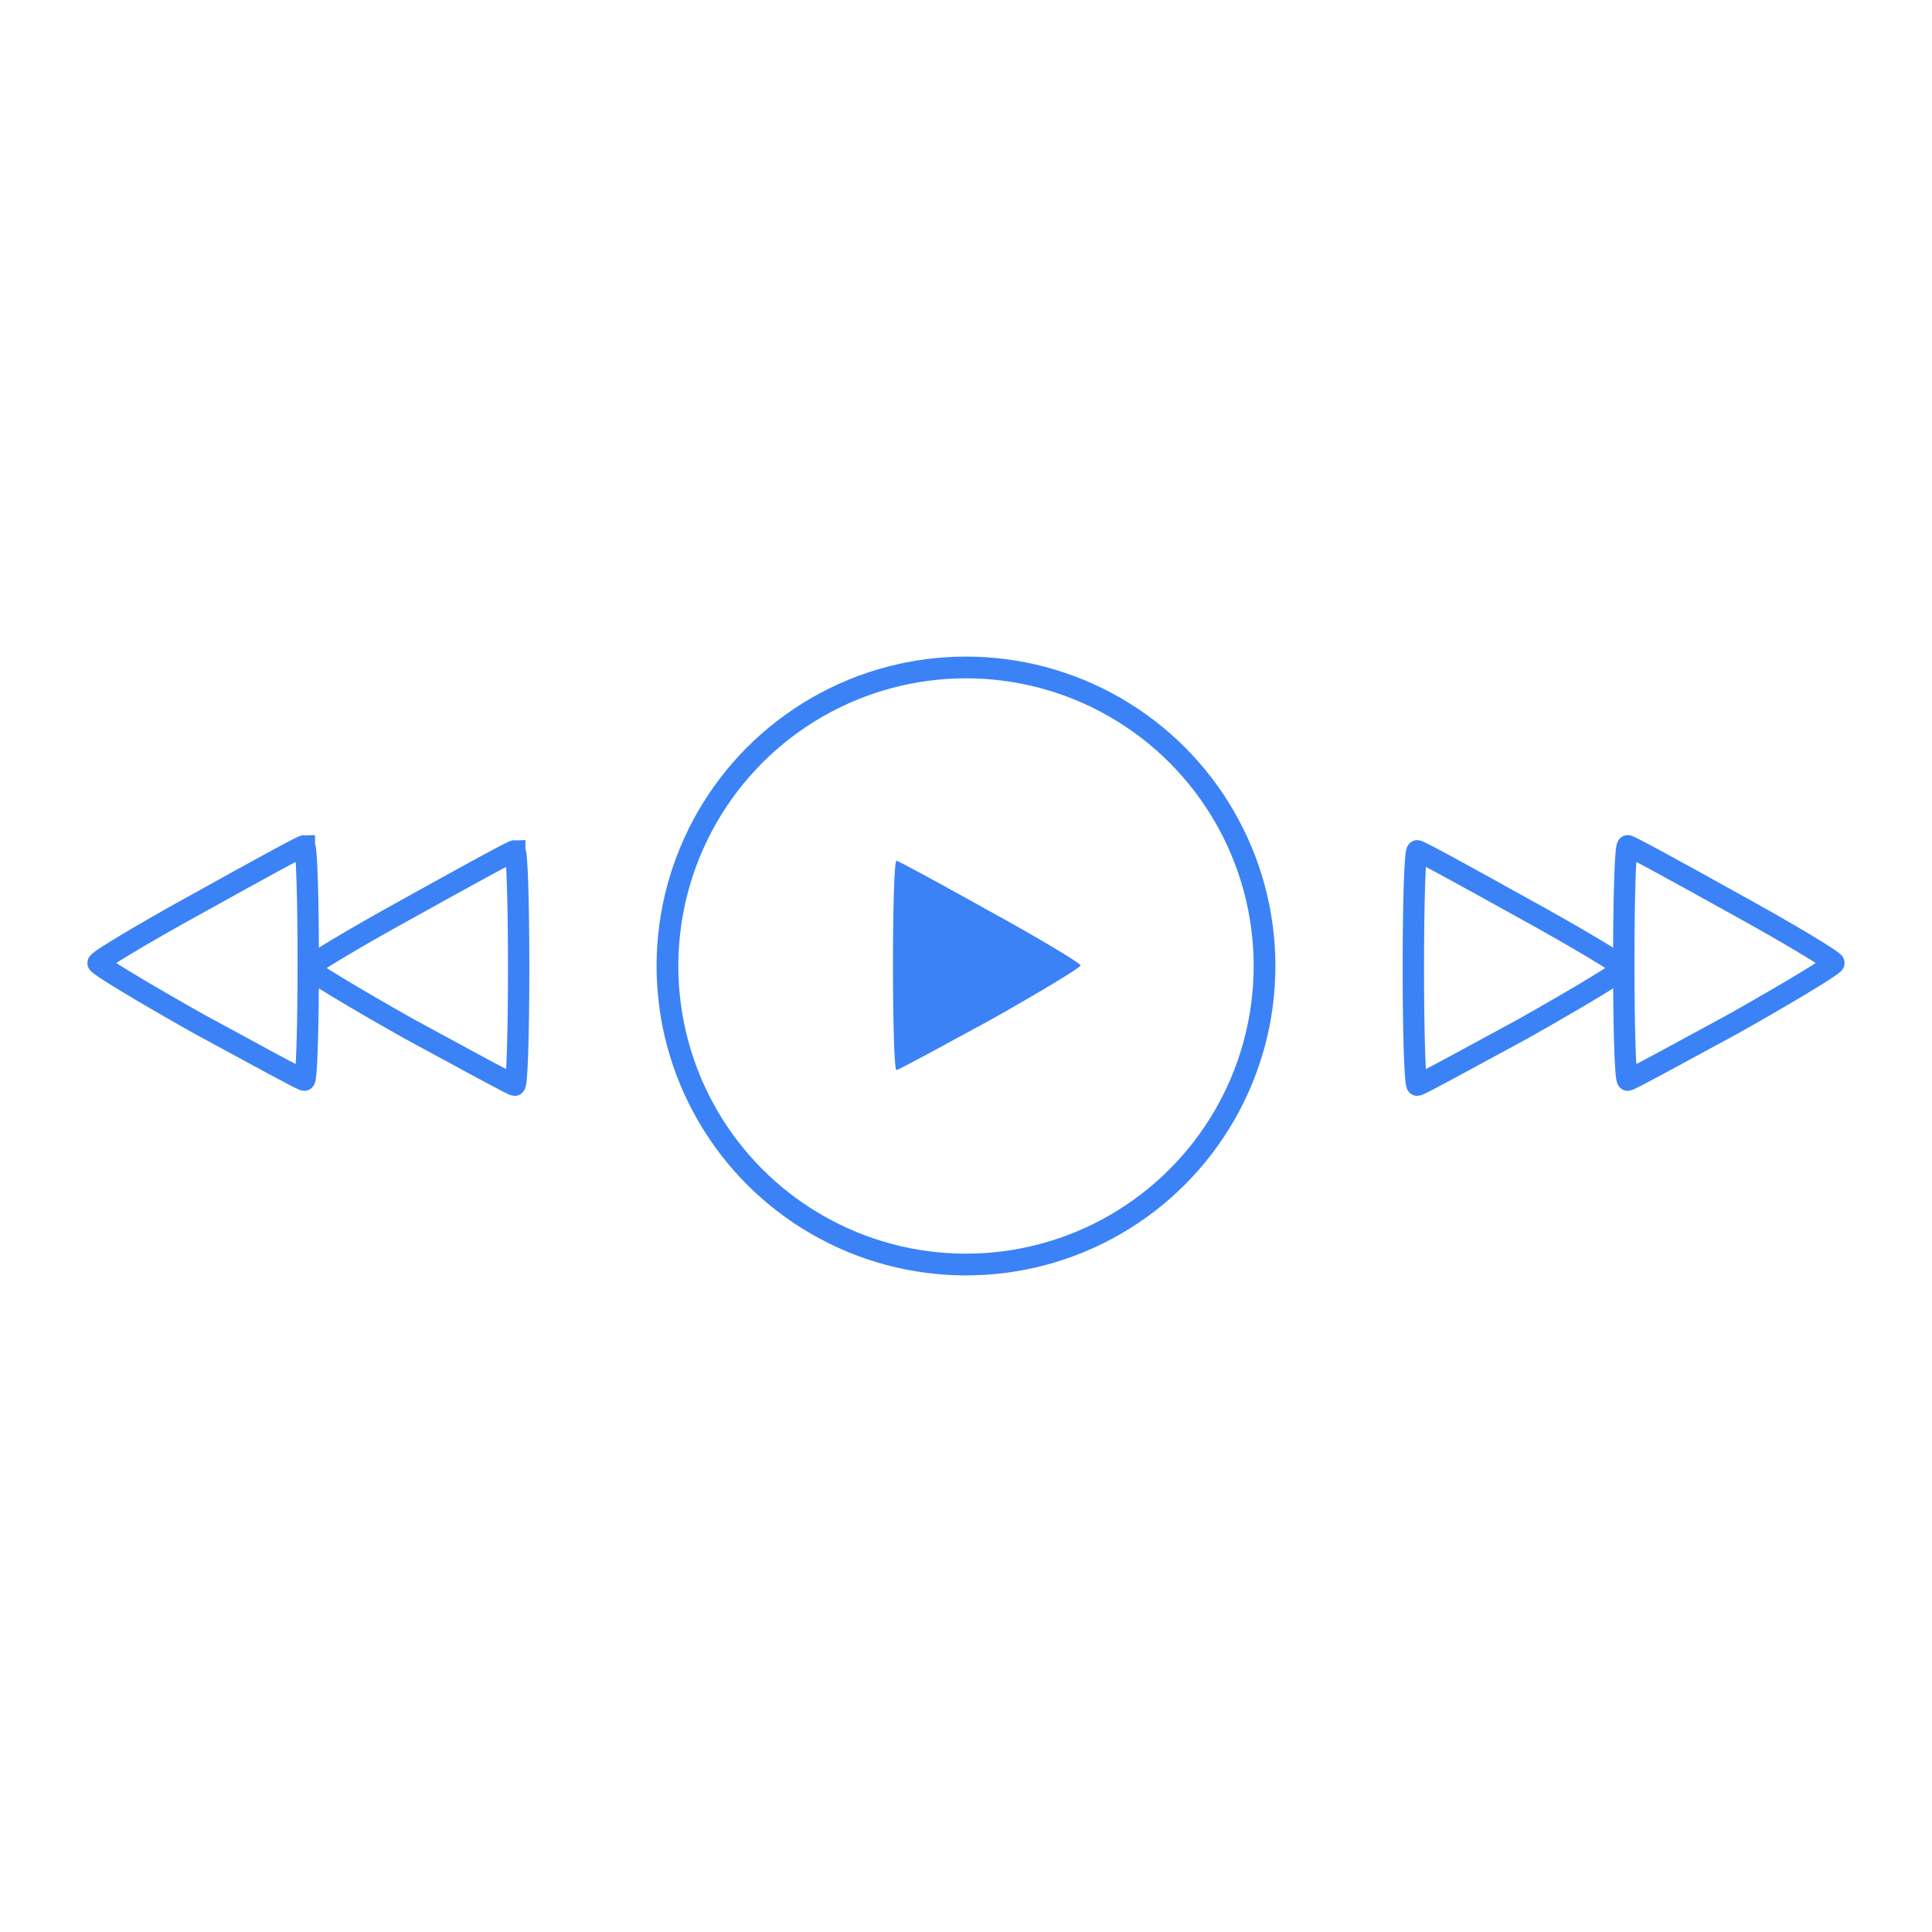 <?xml version="1.0" encoding="UTF-8" standalone="no"?>
<!-- Created with Inkscape (http://www.inkscape.org/) -->

<svg
   width="512"
   height="512"
   viewBox="0 0 135.467 135.467"
   version="1.1"
   id="svg5"
   inkscape:export-filename="audiothin.svg"
   inkscape:export-xdpi="96"
   inkscape:export-ydpi="96"
   xml:space="preserve"
   sodipodi:docname="video.svg"
   xmlns:inkscape="http://www.inkscape.org/namespaces/inkscape"
   xmlns:sodipodi="http://sodipodi.sourceforge.net/DTD/sodipodi-0.dtd"
   xmlns="http://www.w3.org/2000/svg"
   xmlns:svg="http://www.w3.org/2000/svg"><sodipodi:namedview
     id="namedview7"
     pagecolor="#505050"
     bordercolor="#ffffff"
     borderopacity="1"
     inkscape:showpageshadow="0"
     inkscape:pageopacity="0"
     inkscape:pagecheckerboard="1"
     inkscape:deskcolor="#505050"
     inkscape:document-units="mm"
     showgrid="false" /><defs
     id="defs2" /><g
     inkscape:label="Layer 1"
     inkscape:groupmode="layer"
     id="layer1"><circle
       style="fill:none;fill-opacity:1;stroke:#3b82f6;stroke-width:1.524;stroke-linecap:square;stroke-opacity:1"
       id="path16255"
       cx="67.733"
       cy="67.733"
       r="20.933" /><g
       style="isolation:isolate;fill:#3b82f6;fill-opacity:1"
       id="g2130-7"
       transform="matrix(0.2,0,0,0.2,42.313,42.097)"><path
         d="m 102.718,91.299 c 0.734,0 15.408,8.071 33.017,17.854 17.364,9.538 31.549,18.098 31.549,18.831 0,0.734 -14.185,9.294 -31.549,19.077 -17.609,9.538 -32.283,17.608 -33.017,17.608 -0.733,0 -1.222,-16.63 -1.222,-36.685 0,-20.299 0.489,-36.685 1.222,-36.685 z"
         fill-rule="evenodd"
         fill="#eb1e1e"
         id="path2108-5"
         clip-path="url(#clipPath2123)"
         style="fill:#3b82f6;fill-opacity:1"
         sodipodi:nodetypes="scscsss" /></g><g
       style="isolation:isolate;fill:none;fill-opacity:1;stroke:#3b82f6;stroke-width:6.688;stroke-linecap:round;stroke-linejoin:round;stroke-dasharray:none;stroke-opacity:1"
       id="g2130-6"
       transform="matrix(0.224,0,0,0.224,91.119,38.854)"><path
         d="m 102.718,91.299 c 0.734,0 15.408,8.071 33.017,17.854 17.364,9.538 31.549,18.098 31.549,18.831 0,0.734 -14.185,9.294 -31.549,19.077 -17.609,9.538 -32.283,17.608 -33.017,17.608 -0.733,0 -1.222,-16.63 -1.222,-36.685 0,-20.299 0.489,-36.685 1.222,-36.685 z"
         fill-rule="evenodd"
         fill="#eb1e1e"
         id="path2108-0"
         clip-path="url(#clipPath2123)"
         style="fill:none;fill-opacity:1;stroke:#3b82f6;stroke-width:6.688;stroke-linecap:round;stroke-linejoin:round;stroke-dasharray:none;stroke-opacity:1"
         sodipodi:nodetypes="scscsss" /></g><g
       style="isolation:isolate;fill:none;fill-opacity:1;stroke:#3b82f6;stroke-width:6.688;stroke-linecap:round;stroke-linejoin:round;stroke-dasharray:none;stroke-opacity:1"
       id="g2130-6-6"
       transform="matrix(0.224,0,0,0.224,76.365,39.206)"><path
         d="m 102.718,91.299 c 0.734,0 15.408,8.071 33.017,17.854 17.364,9.538 31.549,18.098 31.549,18.831 0,0.734 -14.185,9.294 -31.549,19.077 -17.609,9.538 -32.283,17.608 -33.017,17.608 -0.733,0 -1.222,-16.63 -1.222,-36.685 0,-20.299 0.489,-36.685 1.222,-36.685 z"
         fill-rule="evenodd"
         fill="#eb1e1e"
         id="path2108-0-2"
         clip-path="url(#clipPath2123)"
         style="fill:none;fill-opacity:1;stroke:#3b82f6;stroke-width:6.688;stroke-linecap:round;stroke-linejoin:round;stroke-dasharray:none;stroke-opacity:1"
         sodipodi:nodetypes="scscsss" /></g><g
       style="isolation:isolate;fill:none;fill-opacity:1;stroke:#3b82f6;stroke-width:6.688;stroke-dasharray:none;stroke-opacity:1"
       id="g2130-6-9"
       transform="matrix(-0.224,0,0,0.224,44.348,38.854)"><path
         d="m 102.718,91.299 c 0.734,0 15.408,8.071 33.017,17.854 17.364,9.538 31.549,18.098 31.549,18.831 0,0.734 -14.185,9.294 -31.549,19.077 -17.609,9.538 -32.283,17.608 -33.017,17.608 -0.733,0 -1.222,-16.63 -1.222,-36.685 0,-20.299 0.489,-36.685 1.222,-36.685 z"
         fill-rule="evenodd"
         fill="#eb1e1e"
         id="path2108-0-20"
         clip-path="url(#clipPath2123)"
         style="fill:none;fill-opacity:1;stroke:#3b82f6;stroke-width:6.688;stroke-dasharray:none;stroke-opacity:1"
         sodipodi:nodetypes="scscsss" /></g><g
       style="isolation:isolate;fill:none;fill-opacity:1;stroke:#3b82f6;stroke-width:6.688;stroke-dasharray:none;stroke-opacity:1"
       id="g2130-6-6-2"
       transform="matrix(-0.224,0,0,0.224,59.102,39.206)"><path
         d="m 102.718,91.299 c 0.734,0 15.408,8.071 33.017,17.854 17.364,9.538 31.549,18.098 31.549,18.831 0,0.734 -14.185,9.294 -31.549,19.077 -17.609,9.538 -32.283,17.608 -33.017,17.608 -0.733,0 -1.222,-16.63 -1.222,-36.685 0,-20.299 0.489,-36.685 1.222,-36.685 z"
         fill-rule="evenodd"
         fill="#eb1e1e"
         id="path2108-0-2-3"
         clip-path="url(#clipPath2123)"
         style="fill:none;fill-opacity:1;stroke:#3b82f6;stroke-width:6.688;stroke-dasharray:none;stroke-opacity:1"
         sodipodi:nodetypes="scscsss" /></g></g></svg>
